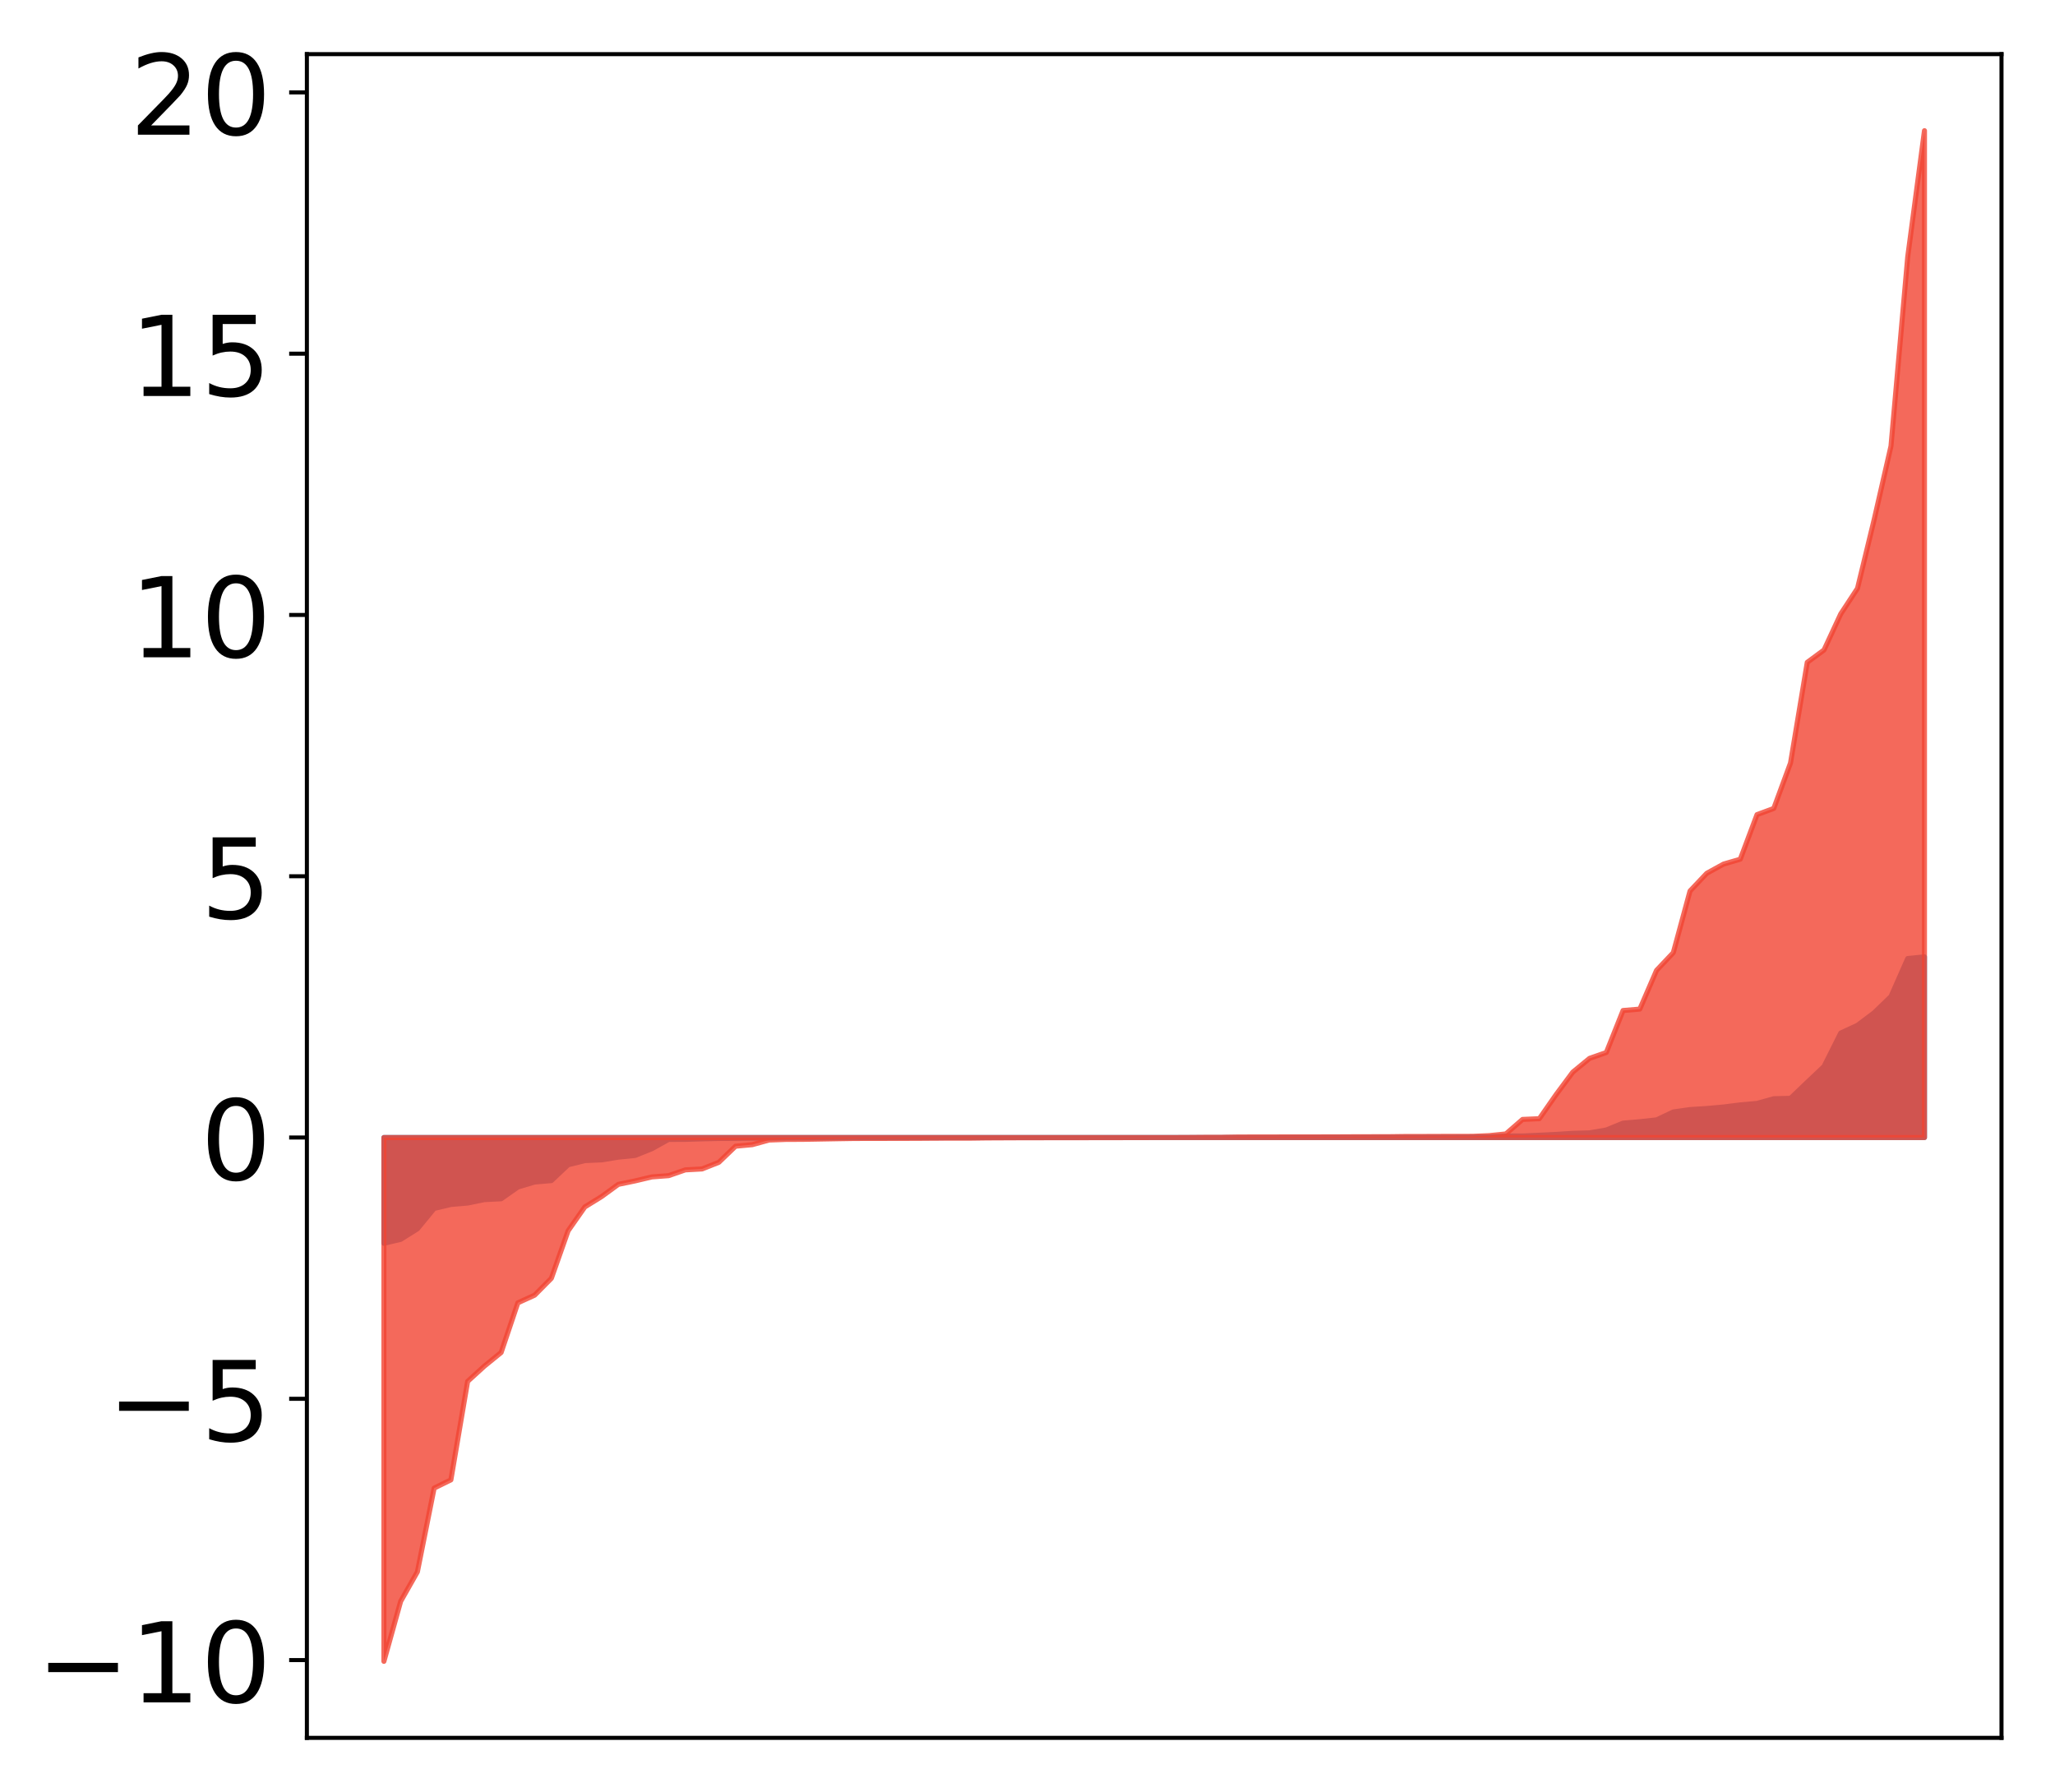 <?xml version="1.0" encoding="utf-8" standalone="no"?>
<!DOCTYPE svg PUBLIC "-//W3C//DTD SVG 1.1//EN"
  "http://www.w3.org/Graphics/SVG/1.1/DTD/svg11.dtd">
<!-- Created with matplotlib (http://matplotlib.org/) -->
<svg height="354pt" version="1.1" viewBox="0 0 406 354" width="406pt" xmlns="http://www.w3.org/2000/svg" xmlns:xlink="http://www.w3.org/1999/xlink">
 <defs>
  <style type="text/css">
*{stroke-linecap:butt;stroke-linejoin:round;}
  </style>
 </defs>
 <g id="figure_1">
  <g id="patch_1">
   <path d="M 0 354.04 
L 406.13 354.04 
L 406.13 0 
L 0 0 
z
" style="fill:#ffffff;"/>
  </g>
  <g id="axes_1">
   <g id="patch_2">
    <path d="M 60.63 343.34 
L 395.43 343.34 
L 395.43 10.7 
L 60.63 10.7 
z
" style="fill:#ffffff;"/>
   </g>
   <g id="PolyCollection_1">
    <defs>
     <path d="M 75.848 -108.412 
L 75.848 -129.307 
L 79.157 -129.307 
L 82.465 -129.307 
L 85.773 -129.307 
L 89.082 -129.307 
L 92.39 -129.307 
L 95.698 -129.307 
L 99.007 -129.307 
L 102.315 -129.307 
L 105.623 -129.307 
L 108.931 -129.307 
L 112.24 -129.307 
L 115.548 -129.307 
L 118.856 -129.307 
L 122.165 -129.307 
L 125.473 -129.307 
L 128.781 -129.307 
L 132.09 -129.307 
L 135.398 -129.307 
L 138.706 -129.307 
L 142.015 -129.307 
L 145.323 -129.307 
L 148.631 -129.307 
L 151.939 -129.307 
L 155.248 -129.307 
L 158.556 -129.307 
L 161.864 -129.307 
L 165.173 -129.307 
L 168.481 -129.307 
L 171.789 -129.307 
L 175.098 -129.307 
L 178.406 -129.307 
L 181.714 -129.307 
L 185.022 -129.307 
L 188.331 -129.307 
L 191.639 -129.307 
L 194.947 -129.307 
L 198.256 -129.307 
L 201.564 -129.307 
L 204.872 -129.307 
L 208.181 -129.307 
L 211.489 -129.307 
L 214.797 -129.307 
L 218.105 -129.307 
L 221.414 -129.307 
L 224.722 -129.307 
L 228.03 -129.307 
L 231.339 -129.307 
L 234.647 -129.307 
L 237.955 -129.307 
L 241.264 -129.307 
L 244.572 -129.307 
L 247.88 -129.307 
L 251.188 -129.307 
L 254.497 -129.307 
L 257.805 -129.307 
L 261.113 -129.307 
L 264.422 -129.307 
L 267.73 -129.307 
L 271.038 -129.307 
L 274.347 -129.307 
L 277.655 -129.307 
L 280.963 -129.307 
L 284.271 -129.307 
L 287.58 -129.307 
L 290.888 -129.307 
L 294.196 -129.307 
L 297.505 -129.307 
L 300.813 -129.307 
L 304.121 -129.307 
L 307.43 -129.307 
L 310.738 -129.307 
L 314.046 -129.307 
L 317.354 -129.307 
L 320.663 -129.307 
L 323.971 -129.307 
L 327.279 -129.307 
L 330.588 -129.307 
L 333.896 -129.307 
L 337.204 -129.307 
L 340.513 -129.307 
L 343.821 -129.307 
L 347.129 -129.307 
L 350.437 -129.307 
L 353.746 -129.307 
L 357.054 -129.307 
L 360.362 -129.307 
L 363.671 -129.307 
L 366.979 -129.307 
L 370.287 -129.307 
L 373.596 -129.307 
L 376.904 -129.307 
L 380.212 -129.307 
L 380.212 -164.996 
L 380.212 -164.996 
L 376.904 -164.671 
L 373.596 -157.173 
L 370.287 -153.972 
L 366.979 -151.482 
L 363.671 -149.95 
L 360.362 -143.342 
L 357.054 -140.217 
L 353.746 -137.054 
L 350.437 -136.974 
L 347.129 -136.049 
L 343.821 -135.755 
L 340.513 -135.337 
L 337.204 -135.042 
L 333.896 -134.831 
L 330.588 -134.358 
L 327.279 -132.792 
L 323.971 -132.431 
L 320.663 -132.148 
L 317.354 -130.796 
L 314.046 -130.232 
L 310.738 -130.137 
L 307.43 -129.923 
L 304.121 -129.763 
L 300.813 -129.613 
L 297.505 -129.603 
L 294.196 -129.422 
L 290.888 -129.415 
L 287.58 -129.401 
L 284.271 -129.394 
L 280.963 -129.39 
L 277.655 -129.381 
L 274.347 -129.378 
L 271.038 -129.361 
L 267.73 -129.356 
L 264.422 -129.35 
L 261.113 -129.347 
L 257.805 -129.345 
L 254.497 -129.335 
L 251.188 -129.32 
L 247.88 -129.318 
L 244.572 -129.317 
L 241.264 -129.314 
L 237.955 -129.312 
L 234.647 -129.311 
L 231.339 -129.305 
L 228.03 -129.301 
L 224.722 -129.301 
L 221.414 -129.3 
L 218.105 -129.299 
L 214.797 -129.298 
L 211.489 -129.295 
L 208.181 -129.292 
L 204.872 -129.29 
L 201.564 -129.29 
L 198.256 -129.289 
L 194.947 -129.289 
L 191.639 -129.28 
L 188.331 -129.278 
L 185.022 -129.273 
L 181.714 -129.269 
L 178.406 -129.265 
L 175.098 -129.261 
L 171.789 -129.26 
L 168.481 -129.243 
L 165.173 -129.239 
L 161.864 -129.227 
L 158.556 -129.225 
L 155.248 -129.222 
L 151.939 -129.195 
L 148.631 -129.183 
L 145.323 -129.141 
L 142.015 -129.122 
L 138.706 -129.047 
L 135.398 -128.946 
L 132.09 -128.934 
L 128.781 -127.098 
L 125.473 -125.765 
L 122.165 -125.43 
L 118.856 -124.893 
L 115.548 -124.749 
L 112.24 -123.924 
L 108.931 -120.798 
L 105.623 -120.515 
L 102.315 -119.531 
L 99.007 -117.204 
L 95.698 -117.041 
L 92.39 -116.364 
L 89.082 -116.082 
L 85.773 -115.299 
L 82.465 -111.267 
L 79.157 -109.186 
L 75.848 -108.412 
z
" id="mebaa623152" style="stroke:#4a98c9;"/>
    </defs>
    <g clip-path="url(#p3dde4ba29d)">
     <use style="fill:#4a98c9;stroke:#4a98c9;" x="0" xlink:href="#mebaa623152" y="354.04"/>
    </g>
   </g>
   <g id="PolyCollection_2">
    <defs>
     <path d="M 75.848 -25.82 
L 75.848 -129.307 
L 79.157 -129.307 
L 82.465 -129.307 
L 85.773 -129.307 
L 89.082 -129.307 
L 92.39 -129.307 
L 95.698 -129.307 
L 99.007 -129.307 
L 102.315 -129.307 
L 105.623 -129.307 
L 108.931 -129.307 
L 112.24 -129.307 
L 115.548 -129.307 
L 118.856 -129.307 
L 122.165 -129.307 
L 125.473 -129.307 
L 128.781 -129.307 
L 132.09 -129.307 
L 135.398 -129.307 
L 138.706 -129.307 
L 142.015 -129.307 
L 145.323 -129.307 
L 148.631 -129.307 
L 151.939 -129.307 
L 155.248 -129.307 
L 158.556 -129.307 
L 161.864 -129.307 
L 165.173 -129.307 
L 168.481 -129.307 
L 171.789 -129.307 
L 175.098 -129.307 
L 178.406 -129.307 
L 181.714 -129.307 
L 185.022 -129.307 
L 188.331 -129.307 
L 191.639 -129.307 
L 194.947 -129.307 
L 198.256 -129.307 
L 201.564 -129.307 
L 204.872 -129.307 
L 208.181 -129.307 
L 211.489 -129.307 
L 214.797 -129.307 
L 218.105 -129.307 
L 221.414 -129.307 
L 224.722 -129.307 
L 228.03 -129.307 
L 231.339 -129.307 
L 234.647 -129.307 
L 237.955 -129.307 
L 241.264 -129.307 
L 244.572 -129.307 
L 247.88 -129.307 
L 251.188 -129.307 
L 254.497 -129.307 
L 257.805 -129.307 
L 261.113 -129.307 
L 264.422 -129.307 
L 267.73 -129.307 
L 271.038 -129.307 
L 274.347 -129.307 
L 277.655 -129.307 
L 280.963 -129.307 
L 284.271 -129.307 
L 287.58 -129.307 
L 290.888 -129.307 
L 294.196 -129.307 
L 297.505 -129.307 
L 300.813 -129.307 
L 304.121 -129.307 
L 307.43 -129.307 
L 310.738 -129.307 
L 314.046 -129.307 
L 317.354 -129.307 
L 320.663 -129.307 
L 323.971 -129.307 
L 327.279 -129.307 
L 330.588 -129.307 
L 333.896 -129.307 
L 337.204 -129.307 
L 340.513 -129.307 
L 343.821 -129.307 
L 347.129 -129.307 
L 350.437 -129.307 
L 353.746 -129.307 
L 357.054 -129.307 
L 360.362 -129.307 
L 363.671 -129.307 
L 366.979 -129.307 
L 370.287 -129.307 
L 373.596 -129.307 
L 376.904 -129.307 
L 380.212 -129.307 
L 380.212 -328.22 
L 380.212 -328.22 
L 376.904 -303.301 
L 373.596 -265.901 
L 370.287 -251.449 
L 366.979 -237.792 
L 363.671 -232.752 
L 360.362 -225.623 
L 357.054 -223.189 
L 353.746 -203.301 
L 350.437 -194.321 
L 347.129 -193.103 
L 343.821 -184.295 
L 340.513 -183.33 
L 337.204 -181.512 
L 333.896 -178.019 
L 330.588 -165.828 
L 327.279 -162.334 
L 323.971 -154.681 
L 320.663 -154.402 
L 317.354 -146.106 
L 314.046 -144.949 
L 310.738 -142.235 
L 307.43 -137.783 
L 304.121 -133.028 
L 300.813 -132.887 
L 297.505 -130.019 
L 294.196 -129.682 
L 290.888 -129.543 
L 287.58 -129.536 
L 284.271 -129.53 
L 280.963 -129.516 
L 277.655 -129.514 
L 274.347 -129.472 
L 271.038 -129.466 
L 267.73 -129.459 
L 264.422 -129.443 
L 261.113 -129.434 
L 257.805 -129.428 
L 254.497 -129.428 
L 251.188 -129.418 
L 247.88 -129.417 
L 244.572 -129.406 
L 241.264 -129.354 
L 237.955 -129.348 
L 234.647 -129.322 
L 231.339 -129.308 
L 228.03 -129.299 
L 224.722 -129.292 
L 221.414 -129.285 
L 218.105 -129.284 
L 214.797 -129.274 
L 211.489 -129.268 
L 208.181 -129.267 
L 204.872 -129.262 
L 201.564 -129.257 
L 198.256 -129.242 
L 194.947 -129.227 
L 191.639 -129.183 
L 188.331 -129.181 
L 185.022 -129.177 
L 181.714 -129.153 
L 178.406 -129.14 
L 175.098 -129.134 
L 171.789 -129.133 
L 168.481 -129.116 
L 165.173 -129.062 
L 161.864 -129.002 
L 158.556 -128.944 
L 155.248 -128.93 
L 151.939 -128.81 
L 148.631 -127.897 
L 145.323 -127.593 
L 142.015 -124.409 
L 138.706 -123.098 
L 135.398 -122.917 
L 132.09 -121.774 
L 128.781 -121.524 
L 125.473 -120.737 
L 122.165 -120.056 
L 118.856 -117.641 
L 115.548 -115.598 
L 112.24 -110.877 
L 108.931 -101.496 
L 105.623 -98.158 
L 102.315 -96.654 
L 99.007 -86.838 
L 95.698 -84.145 
L 92.39 -81.132 
L 89.082 -61.676 
L 85.773 -60.045 
L 82.465 -43.508 
L 79.157 -37.675 
L 75.848 -25.82 
z
" id="m16767f9291" style="stroke:#f14432;stroke-opacity:0.8;"/>
    </defs>
    <g clip-path="url(#p3dde4ba29d)">
     <use style="fill:#f14432;fill-opacity:0.8;stroke:#f14432;stroke-opacity:0.8;" x="0" xlink:href="#m16767f9291" y="354.04"/>
    </g>
   </g>
   <g id="matplotlib.axis_1"/>
   <g id="matplotlib.axis_2">
    <g id="ytick_1">
     <g id="line2d_1">
      <defs>
       <path d="M 0 0 
L -3.5 0 
" id="m97fd8ad458" style="stroke:#000000;stroke-width:0.8;"/>
      </defs>
      <g>
       <use style="stroke:#000000;stroke-width:0.8;" x="60.63" xlink:href="#m97fd8ad458" y="327.975"/>
      </g>
     </g>
     <g id="text_1">
      <!-- −10 -->
      <defs>
       <path d="M 10.594 35.5 
L 73.188 35.5 
L 73.188 27.203 
L 10.594 27.203 
z
" id="DejaVuSans-2212"/>
       <path d="M 12.406 8.297 
L 28.516 8.297 
L 28.516 63.922 
L 10.984 60.406 
L 10.984 69.391 
L 28.422 72.906 
L 38.281 72.906 
L 38.281 8.297 
L 54.391 8.297 
L 54.391 0 
L 12.406 0 
z
" id="DejaVuSans-31"/>
       <path d="M 31.781 66.406 
Q 24.172 66.406 20.328 58.906 
Q 16.5 51.422 16.5 36.375 
Q 16.5 21.391 20.328 13.891 
Q 24.172 6.391 31.781 6.391 
Q 39.453 6.391 43.281 13.891 
Q 47.125 21.391 47.125 36.375 
Q 47.125 51.422 43.281 58.906 
Q 39.453 66.406 31.781 66.406 
z
M 31.781 74.219 
Q 44.047 74.219 50.516 64.516 
Q 56.984 54.828 56.984 36.375 
Q 56.984 17.969 50.516 8.266 
Q 44.047 -1.422 31.781 -1.422 
Q 19.531 -1.422 13.062 8.266 
Q 6.594 17.969 6.594 36.375 
Q 6.594 54.828 13.062 64.516 
Q 19.531 74.219 31.781 74.219 
z
" id="DejaVuSans-30"/>
      </defs>
      <g transform="translate(7.2 336.333)scale(0.22 -0.22)">
       <use xlink:href="#DejaVuSans-2212"/>
       <use x="83.789" xlink:href="#DejaVuSans-31"/>
       <use x="147.412" xlink:href="#DejaVuSans-30"/>
      </g>
     </g>
    </g>
    <g id="ytick_2">
     <g id="line2d_2">
      <g>
       <use style="stroke:#000000;stroke-width:0.8;" x="60.63" xlink:href="#m97fd8ad458" y="276.354"/>
      </g>
     </g>
     <g id="text_2">
      <!-- −5 -->
      <defs>
       <path d="M 10.797 72.906 
L 49.516 72.906 
L 49.516 64.594 
L 19.828 64.594 
L 19.828 46.734 
Q 21.969 47.469 24.109 47.828 
Q 26.266 48.188 28.422 48.188 
Q 40.625 48.188 47.75 41.5 
Q 54.891 34.812 54.891 23.391 
Q 54.891 11.625 47.562 5.094 
Q 40.234 -1.422 26.906 -1.422 
Q 22.312 -1.422 17.547 -0.641 
Q 12.797 0.141 7.719 1.703 
L 7.719 11.625 
Q 12.109 9.234 16.797 8.062 
Q 21.484 6.891 26.703 6.891 
Q 35.156 6.891 40.078 11.328 
Q 45.016 15.766 45.016 23.391 
Q 45.016 31 40.078 35.438 
Q 35.156 39.891 26.703 39.891 
Q 22.75 39.891 18.812 39.016 
Q 14.891 38.141 10.797 36.281 
z
" id="DejaVuSans-35"/>
      </defs>
      <g transform="translate(21.198 284.712)scale(0.22 -0.22)">
       <use xlink:href="#DejaVuSans-2212"/>
       <use x="83.789" xlink:href="#DejaVuSans-35"/>
      </g>
     </g>
    </g>
    <g id="ytick_3">
     <g id="line2d_3">
      <g>
       <use style="stroke:#000000;stroke-width:0.8;" x="60.63" xlink:href="#m97fd8ad458" y="224.733"/>
      </g>
     </g>
     <g id="text_3">
      <!-- 0 -->
      <g transform="translate(39.633 233.092)scale(0.22 -0.22)">
       <use xlink:href="#DejaVuSans-30"/>
      </g>
     </g>
    </g>
    <g id="ytick_4">
     <g id="line2d_4">
      <g>
       <use style="stroke:#000000;stroke-width:0.8;" x="60.63" xlink:href="#m97fd8ad458" y="173.113"/>
      </g>
     </g>
     <g id="text_4">
      <!-- 5 -->
      <g transform="translate(39.633 181.471)scale(0.22 -0.22)">
       <use xlink:href="#DejaVuSans-35"/>
      </g>
     </g>
    </g>
    <g id="ytick_5">
     <g id="line2d_5">
      <g>
       <use style="stroke:#000000;stroke-width:0.8;" x="60.63" xlink:href="#m97fd8ad458" y="121.492"/>
      </g>
     </g>
     <g id="text_5">
      <!-- 10 -->
      <g transform="translate(25.635 129.85)scale(0.22 -0.22)">
       <use xlink:href="#DejaVuSans-31"/>
       <use x="63.623" xlink:href="#DejaVuSans-30"/>
      </g>
     </g>
    </g>
    <g id="ytick_6">
     <g id="line2d_6">
      <g>
       <use style="stroke:#000000;stroke-width:0.8;" x="60.63" xlink:href="#m97fd8ad458" y="69.871"/>
      </g>
     </g>
     <g id="text_6">
      <!-- 15 -->
      <g transform="translate(25.635 78.23)scale(0.22 -0.22)">
       <use xlink:href="#DejaVuSans-31"/>
       <use x="63.623" xlink:href="#DejaVuSans-35"/>
      </g>
     </g>
    </g>
    <g id="ytick_7">
     <g id="line2d_7">
      <g>
       <use style="stroke:#000000;stroke-width:0.8;" x="60.63" xlink:href="#m97fd8ad458" y="18.251"/>
      </g>
     </g>
     <g id="text_7">
      <!-- 20 -->
      <defs>
       <path d="M 19.188 8.297 
L 53.609 8.297 
L 53.609 0 
L 7.328 0 
L 7.328 8.297 
Q 12.938 14.109 22.625 23.891 
Q 32.328 33.688 34.812 36.531 
Q 39.547 41.844 41.422 45.531 
Q 43.312 49.219 43.312 52.781 
Q 43.312 58.594 39.234 62.25 
Q 35.156 65.922 28.609 65.922 
Q 23.969 65.922 18.812 64.312 
Q 13.672 62.703 7.812 59.422 
L 7.812 69.391 
Q 13.766 71.781 18.938 73 
Q 24.125 74.219 28.422 74.219 
Q 39.75 74.219 46.484 68.547 
Q 53.219 62.891 53.219 53.422 
Q 53.219 48.922 51.531 44.891 
Q 49.859 40.875 45.406 35.406 
Q 44.188 33.984 37.641 27.219 
Q 31.109 20.453 19.188 8.297 
z
" id="DejaVuSans-32"/>
      </defs>
      <g transform="translate(25.635 26.609)scale(0.22 -0.22)">
       <use xlink:href="#DejaVuSans-32"/>
       <use x="63.623" xlink:href="#DejaVuSans-30"/>
      </g>
     </g>
    </g>
   </g>
   <g id="patch_3">
    <path d="M 60.63 343.34 
L 60.63 10.7 
" style="fill:none;stroke:#000000;stroke-linecap:square;stroke-linejoin:miter;stroke-width:0.8;"/>
   </g>
   <g id="patch_4">
    <path d="M 395.43 343.34 
L 395.43 10.7 
" style="fill:none;stroke:#000000;stroke-linecap:square;stroke-linejoin:miter;stroke-width:0.8;"/>
   </g>
   <g id="patch_5">
    <path d="M 60.63 343.34 
L 395.43 343.34 
" style="fill:none;stroke:#000000;stroke-linecap:square;stroke-linejoin:miter;stroke-width:0.8;"/>
   </g>
   <g id="patch_6">
    <path d="M 60.63 10.7 
L 395.43 10.7 
" style="fill:none;stroke:#000000;stroke-linecap:square;stroke-linejoin:miter;stroke-width:0.8;"/>
   </g>
  </g>
 </g>
 <defs>
  <clipPath id="p3dde4ba29d">
   <rect height="332.64" width="334.8" x="60.63" y="10.7"/>
  </clipPath>
 </defs>
</svg>
